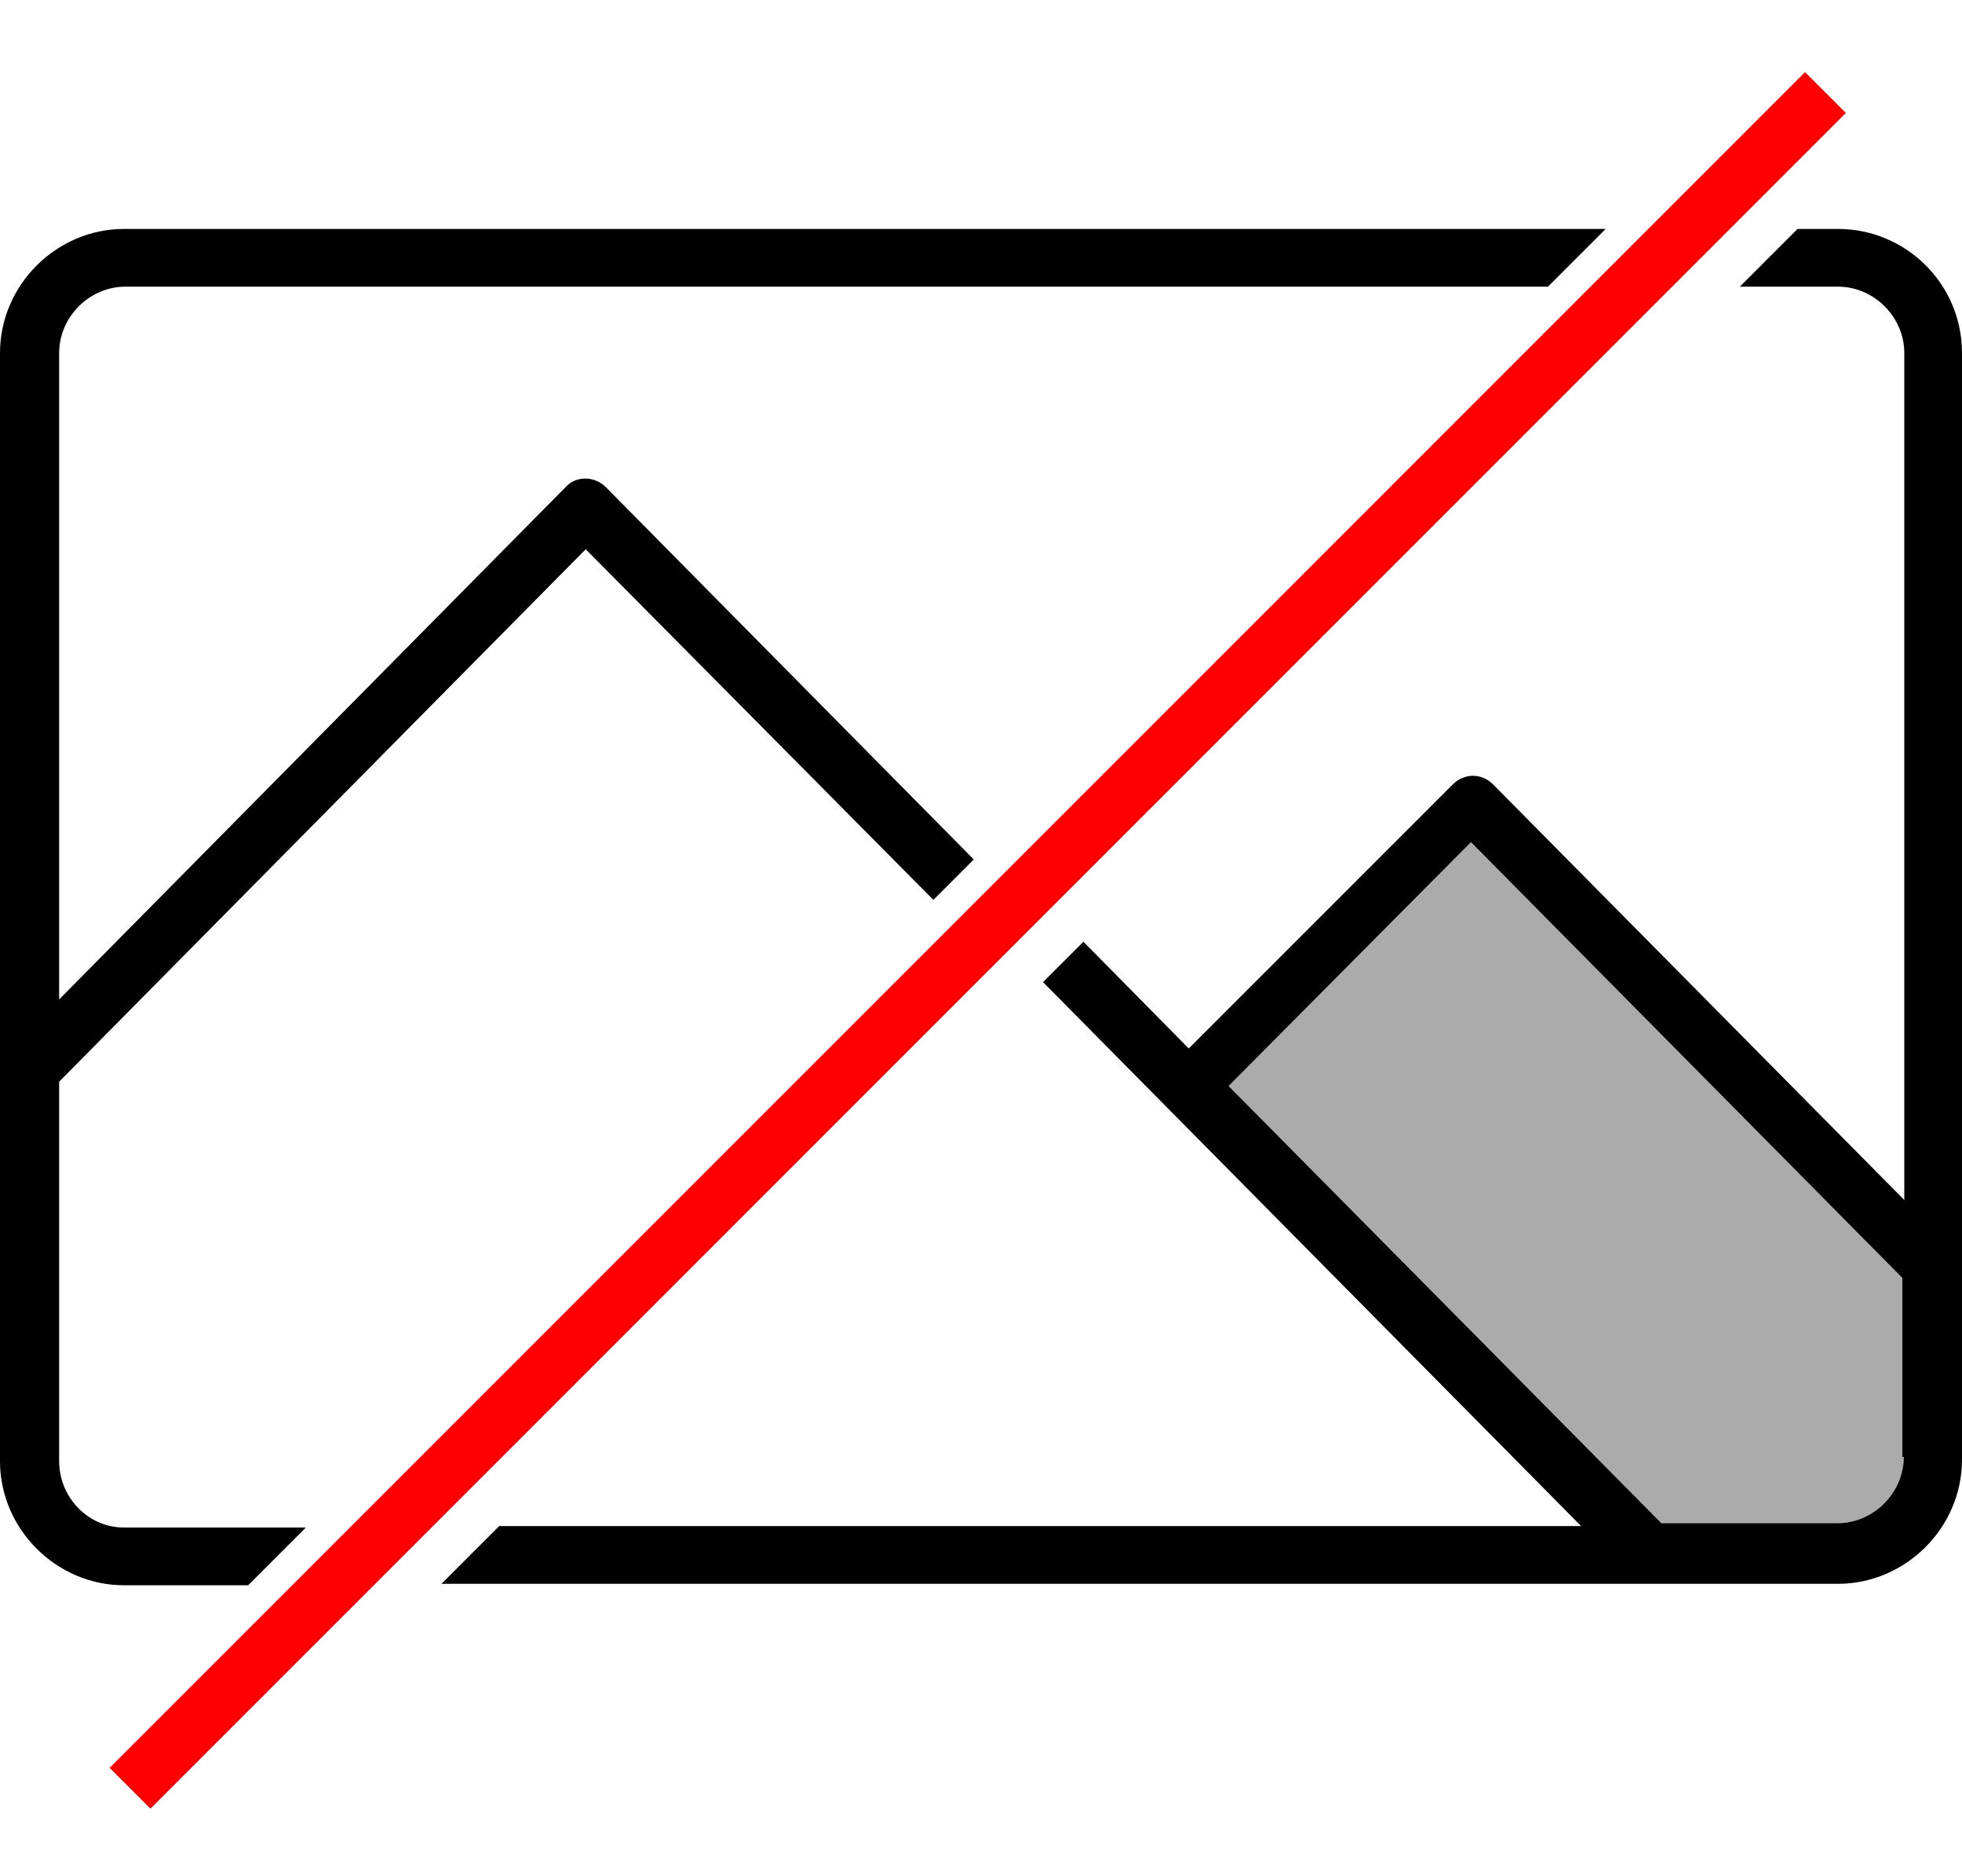 <svg xmlns="http://www.w3.org/2000/svg" style="isolation:isolate" width="136" height="130">
  <defs>
      <filter id="b" width="400%" height="400%" x="-200%" y="-200%">
        <feOffset in="SourceAlpha" result="offOut"/>
        <feGaussianBlur in="offOut" result="blurOut" stdDeviation="2.5"/>
        <feComponentTransfer in="blurOut" result="opacOut">
          <feFuncA tableValues="0 0.5" type="table"/>
        </feComponentTransfer>
        <feBlend in="SourceGraphic" in2="opacOut"/>
      </filter>
    </defs><path fill="red" d="M-15.311 63.174h166.198v4H-15.311z" filter="url(#b)" transform="rotate(-45 67.782 65.191)"/><path fill-rule="evenodd" d="M4.1 101.266v-26.3l36.5-36.9 24.1 24.3 2.8-2.8-25.5-25.8c-.8-.8-2.1-.8-2.8 0l-35.1 35.5v-44.8c0-2.5 2.1-4.6 4.6-4.6h98.6l4-4H8.6c-4.7 0-8.6 3.9-8.6 8.6v76.8c0 4.7 3.9 8.6 8.6 8.6h8.6l4-4H8.6c-2.5 0-4.5-2.1-4.5-4.6zm123.3-85.4h-2.8l-4 4h6.8c2.5 0 4.6 2.1 4.6 4.6v58.7l-28.5-28.8c-.4-.4-.9-.6-1.4-.6-.5 0-1 .2-1.4.6l-18.3 18.3-7.3-7.4-2.8 2.8 37.3 37.7h-75l-4 4h96.8c4.7 0 8.6-3.9 8.6-8.6v-76.7c0-4.8-3.9-8.6-8.6-8.6zm4.563 85.1c0 2.5-2.1 4.6-4.6 4.6h-12.2l-30-30.3 16.8-16.9 29.9 30.2v12.4h.1z"/><path fill-opacity=".33" d="M131.963 100.966c0 2.5-2.1 4.6-4.6 4.6h-12.2l-30-30.3 16.8-16.9 29.9 30.2v12.4h.1z"/>
</svg>